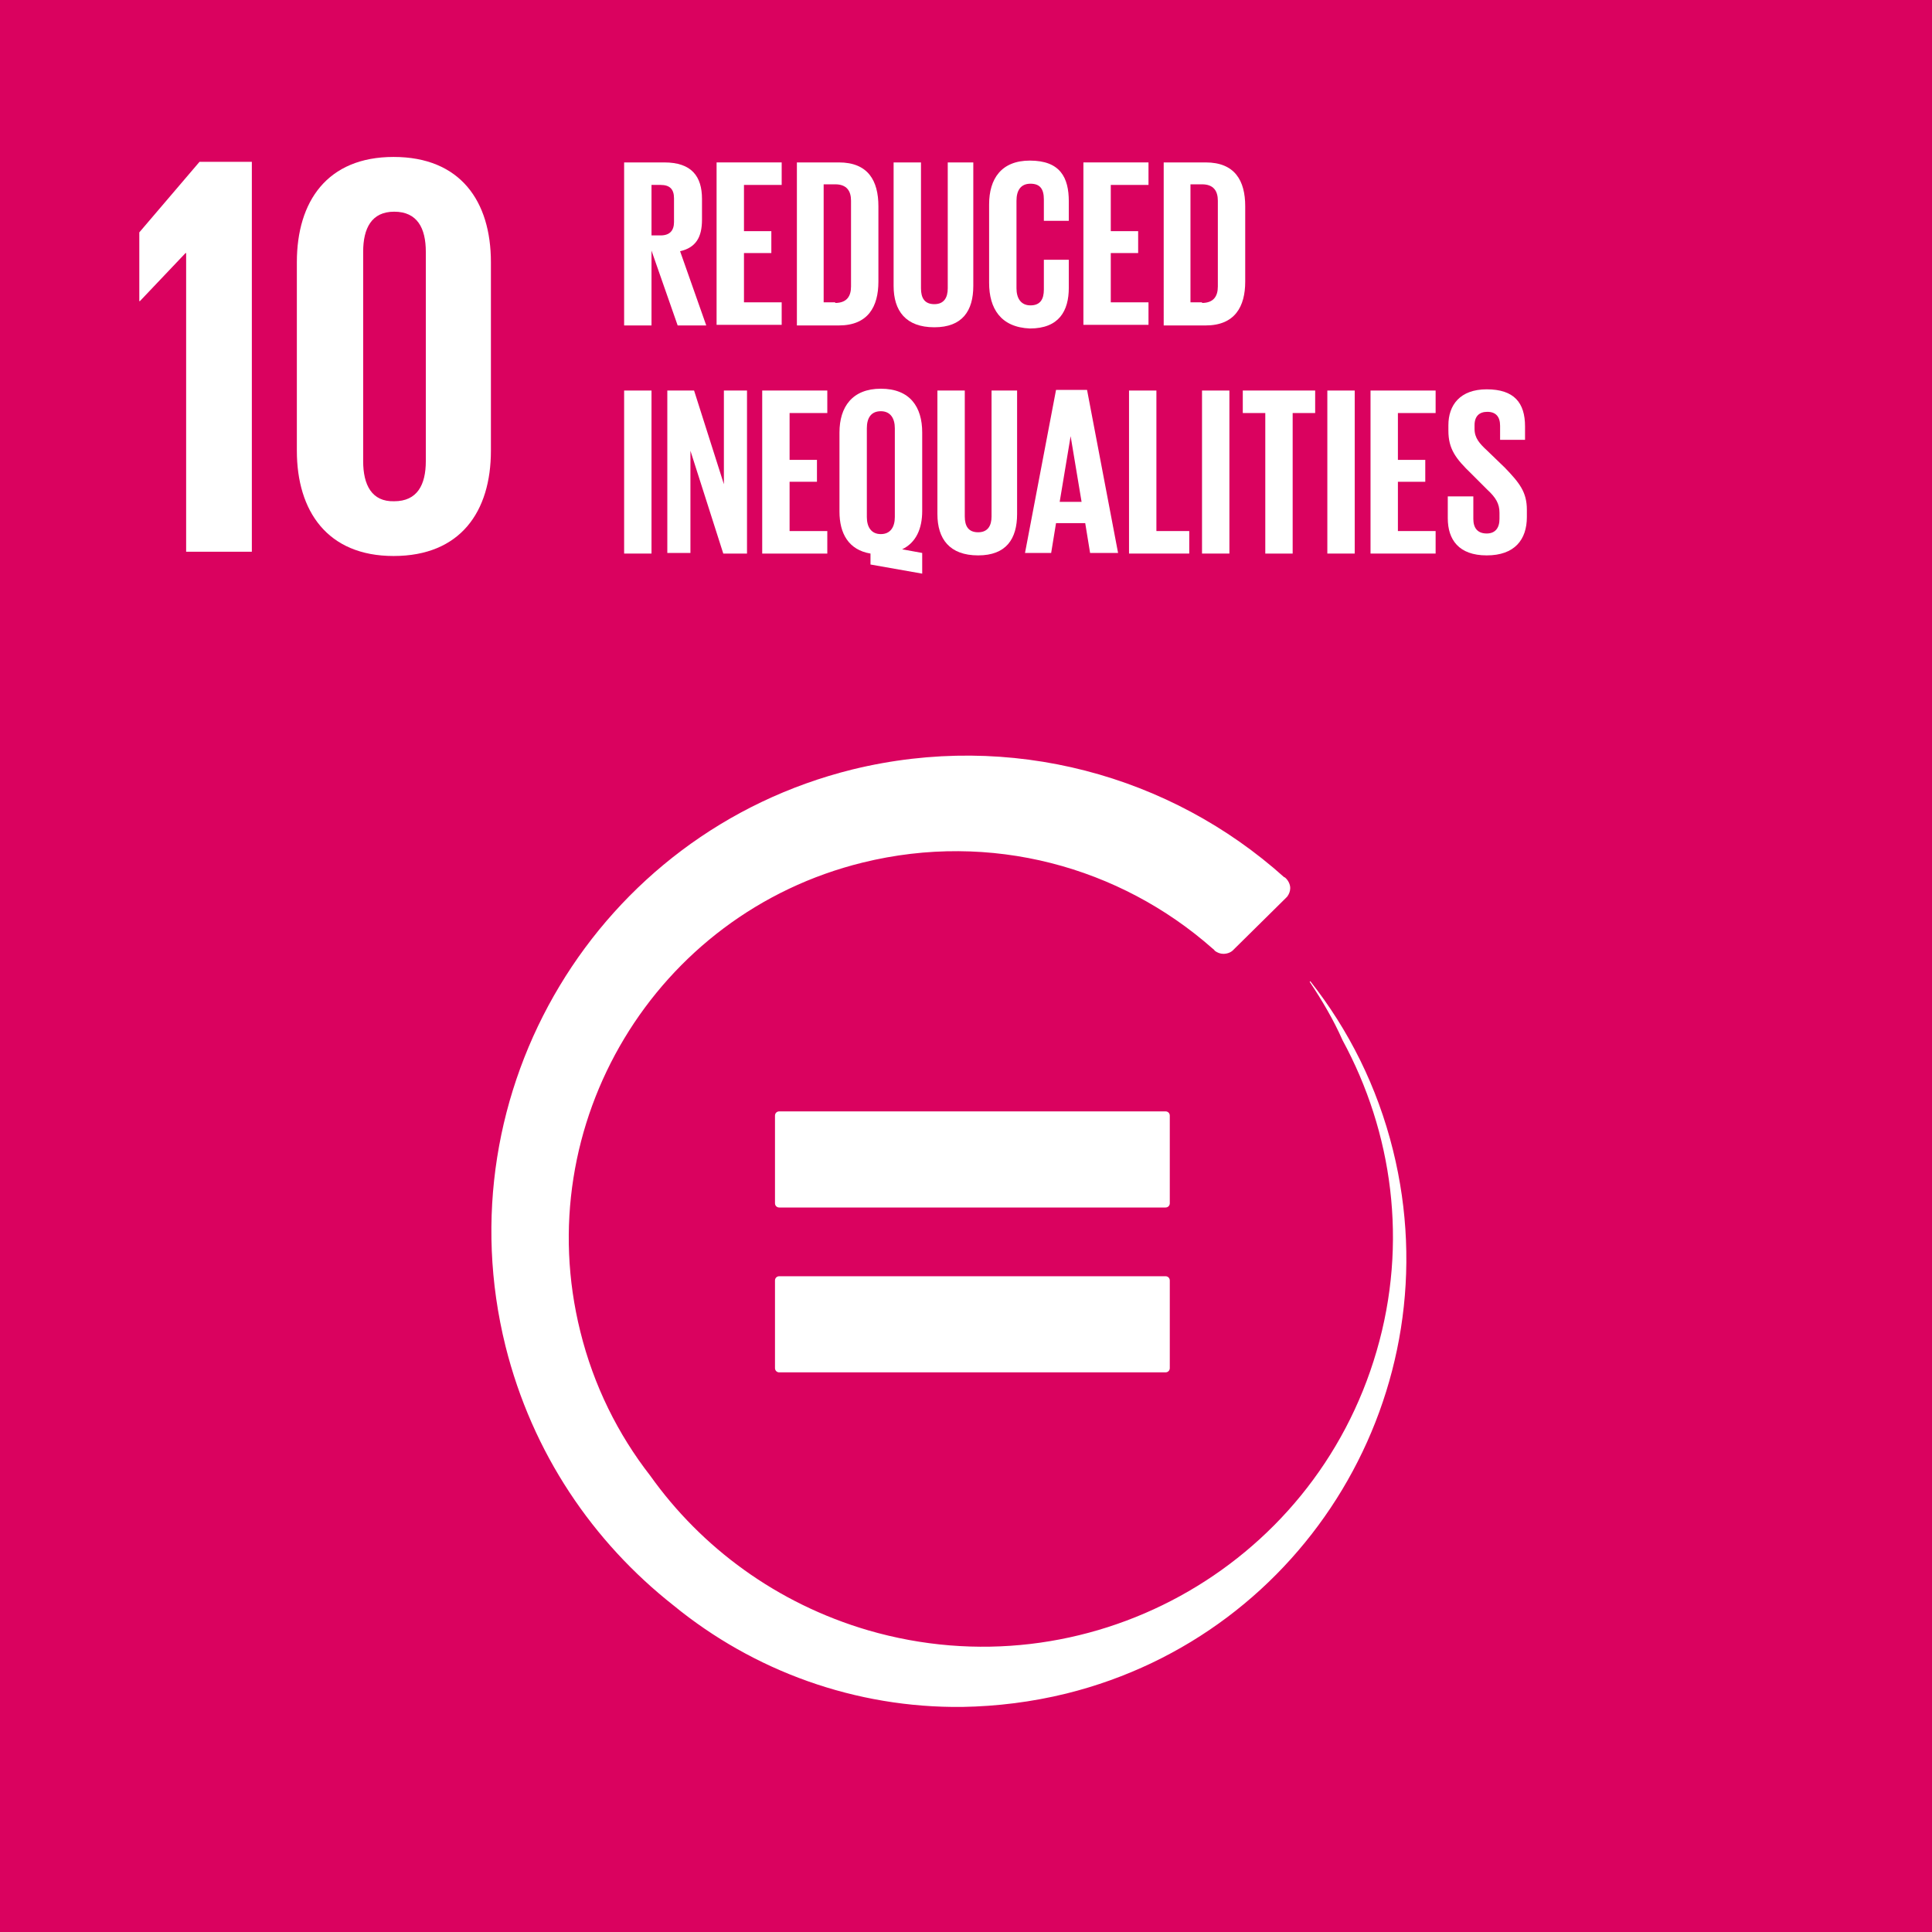 <?xml version="1.0" encoding="utf-8"?>
<!-- Generator: Adobe Illustrator 21.0.2, SVG Export Plug-In . SVG Version: 6.00 Build 0)  -->
<svg version="1.1" id="Layer_1" xmlns="http://www.w3.org/2000/svg" xmlns:xlink="http://www.w3.org/1999/xlink" x="0px" y="0px"
	 viewBox="0 0 317.6 317.6" style="enable-background:new 0 0 317.6 317.6;" xml:space="preserve">
<style type="text/css">
	.st0{fill:#FBC500;}
	.st1{fill:#FFFFFF;}
	.st2{fill:#A6183B;}
	.st3{fill:#EB611E;}
	.st4{fill:#DA025F;}
	.st5{fill:#F59D10;}
	.st6{fill:#C48E13;}
	.st7{fill:none;stroke:#FFFFFF;stroke-width:0.73;stroke-miterlimit:10;}
	.st8{fill:#DE1730;}
	.st9{fill:none;stroke:#FFFFFF;stroke-width:1.307;stroke-linecap:round;stroke-miterlimit:10;}
	.st10{fill:#E1AA29;}
	.st11{fill:#C41722;}
	.st12{fill:#E6331F;}
	.st13{fill:#3BBBE4;}
	.st14{fill:#4B9B34;}
	.st15{fill:#F7F7F8;}
	.st16{fill:#39ABE2;}
	.st17{fill:#3E8EDE;}
	.st18{fill:#62B231;}
	.st19{fill:#E7B81A;}
	.st20{fill:#C31723;}
	.st21{fill:#499A35;}
	.st22{fill:#407E3D;}
	.st23{fill:#F9C400;}
	.st24{fill:#E6351D;}
	.st25{fill:#F59E12;}
	.st26{fill:#2494D2;}
	.st27{fill:#A5193C;}
	.st28{fill:#3ABAE3;}
	.st29{fill:#EB621F;}
	.st30{fill:#E01630;}
	.st31{fill:#D9045F;}
	.st32{fill:#1C4468;}
	.st33{fill:#CB9914;}
	.st34{fill:#04649B;}
	.st35{fill:#5FB130;}
	.st36{fill:#407D3C;}
	.st37{fill:#2496D3;}
	.st38{fill:#1E4468;}
	.st39{fill:#05639B;}
</style>
<g>
	<rect y="0" class="st4" width="317.6" height="317.6"/>
	<polygon class="st1" points="30.6,41.6 30.6,90.7 41.4,90.7 41.4,26.6 32.8,26.6 22.9,38.2 22.9,49.5 23,49.5 30.5,41.6 	"/>
	<path class="st1" d="M80.7,74.1v-31c0-10-5-17.3-16-17.3c-10.9,0-15.9,7.3-15.9,17.3v31c0,9.9,5,17.3,15.9,17.3
		C75.7,91.4,80.7,84.1,80.7,74.1 M59.7,75.8V41.4c0-3.9,1.4-6.6,5.1-6.6c3.8,0,5.2,2.7,5.2,6.6v34.4c0,3.9-1.4,6.6-5.2,6.6
		C61.1,82.5,59.7,79.7,59.7,75.8"/>
	<path class="st1" d="M191.6,209.8h-63.5c-0.4,0-0.7,0.3-0.7,0.7v14.4c0,0.4,0.3,0.7,0.7,0.7h63.5c0.4,0,0.7-0.3,0.7-0.7v-14.4
		C192.3,210.1,192,209.8,191.6,209.8"/>
	<path class="st1" d="M192.3,183.4c0-0.4-0.3-0.7-0.7-0.7H139h-10.9c-0.4,0-0.7,0.3-0.7,0.7v5.7v8.7c0,0.4,0.3,0.7,0.7,0.7h63.5
		c0.4,0,0.7-0.3,0.7-0.7V183.4z"/>
	<path class="st1" d="M229,189.1c-2.6-10.5-7.3-19.8-13.6-27.8l-0.1,0.1c2,3,3.9,6.2,5.4,9.6c8.2,15.1,10.8,33.3,5.6,51.1
		c-10.4,35.8-47.9,56.3-83.6,45.9c-15-4.4-27.4-13.6-35.8-25.4c-5.3-6.8-9.3-14.8-11.5-23.7c-8.5-34.1,12.3-68.7,46.4-77.1
		c21.1-5.2,42.3,0.7,57.5,14.1c0.1,0.1,0.3,0.2,0.4,0.4c0.4,0.3,0.9,0.5,1.4,0.5c0.6,0,1.2-0.2,1.6-0.6l0.3-0.3l8.1-8l0.5-0.5
		c0.3-0.4,0.5-0.9,0.5-1.4c0-0.6-0.3-1.2-0.7-1.6c-0.1-0.1-0.2-0.2-0.3-0.2c-18.6-16.7-44.9-24.1-71-17.7
		c-41.9,10.4-67.4,52.9-57,94.8c4.4,17.6,14.4,32.2,27.6,42.6c13.2,10.8,29.9,16.9,47.5,16.7c5.7-0.1,11.4-0.8,17.1-2.2
		C214.8,268.6,238.8,228.6,229,189.1"/>
	<g>
		<path class="st1" d="M107.1,41.2v12.3h-4.5V26.7h6.6c4.5,0,6.2,2.3,6.2,6v3.4c0,2.9-1,4.6-3.6,5.2l4.3,12.2h-4.7L107.1,41.2z
			 M107.1,30.4v8.3h1.5c1.5,0,2.2-0.8,2.2-2.2v-3.9c0-1.5-0.7-2.2-2.2-2.2H107.1z"/>
		<path class="st1" d="M117.8,26.7h10.7v3.7h-6.2V38h4.5v3.6h-4.5v8.1h6.2v3.7h-10.7V26.7z"/>
		<path class="st1" d="M144.4,33.9v12.4c0,4.1-1.7,7.2-6.5,7.2h-6.9V26.7h6.9C142.7,26.7,144.4,29.7,144.4,33.9z M137.3,49.8
			c1.9,0,2.6-1.1,2.6-2.7V33c0-1.6-0.7-2.7-2.6-2.7h-1.9v19.4H137.3z"/>
		<path class="st1" d="M160,26.7v20.3c0,4.1-1.8,6.8-6.4,6.8c-4.7,0-6.7-2.7-6.7-6.8V26.7h4.5v20.7c0,1.6,0.6,2.6,2.2,2.6
			c1.6,0,2.2-1.1,2.2-2.6V26.7H160z"/>
		<path class="st1" d="M162.6,46.5V33.6c0-4.2,2-7.2,6.7-7.2c5,0,6.4,2.8,6.4,6.7v3.2h-4.1v-3.5c0-1.7-0.6-2.6-2.2-2.6
			c-1.6,0-2.3,1.1-2.3,2.8v14.4c0,1.6,0.7,2.8,2.3,2.8c1.6,0,2.2-1,2.2-2.6v-4.9h4.1v4.6c0,3.8-1.6,6.7-6.4,6.7
			C164.5,53.8,162.6,50.7,162.6,46.5z"/>
		<path class="st1" d="M178.1,26.7h10.7v3.7h-6.2V38h4.5v3.6h-4.5v8.1h6.2v3.7h-10.7V26.7z"/>
		<path class="st1" d="M204.7,33.9v12.4c0,4.1-1.7,7.2-6.5,7.2h-6.9V26.7h6.9C203,26.7,204.7,29.7,204.7,33.9z M197.6,49.8
			c1.9,0,2.6-1.1,2.6-2.7V33c0-1.6-0.7-2.7-2.6-2.7h-1.9v19.4H197.6z"/>
		<path class="st1" d="M102.6,64.2h4.5v26.8h-4.5V64.2z"/>
		<path class="st1" d="M113.5,74.1v16.8h-3.8V64.2h4.4l4.9,15.4V64.2h3.8v26.8h-3.9L113.5,74.1z"/>
		<path class="st1" d="M125.2,64.2H136v3.7h-6.2v7.7h4.5v3.6h-4.5v8.1h6.2v3.7h-10.7V64.2z"/>
		<path class="st1" d="M143.1,92.8v-1.8c-3.6-0.6-5.1-3.3-5.1-6.9V71.1c0-4.2,2.1-7.2,6.8-7.2c4.8,0,6.8,3,6.8,7.2V84
			c0,2.9-1,5.2-3.3,6.3l3.3,0.6v3.4L143.1,92.8z M147.1,85V70.4c0-1.6-0.7-2.8-2.3-2.8c-1.6,0-2.3,1.1-2.3,2.8V85
			c0,1.6,0.7,2.8,2.3,2.8C146.4,87.8,147.1,86.6,147.1,85z"/>
		<path class="st1" d="M167.2,64.2v20.3c0,4.1-1.8,6.8-6.4,6.8c-4.7,0-6.7-2.7-6.7-6.8V64.2h4.5v20.7c0,1.6,0.6,2.6,2.2,2.6
			c1.6,0,2.2-1.1,2.2-2.6V64.2H167.2z"/>
		<path class="st1" d="M168.5,90.9l5.1-26.8h5.1l5.1,26.8h-4.6l-0.8-4.9h-4.8l-0.8,4.9H168.5z M174.2,82.5h3.6L176,71.7h0
			L174.2,82.5z"/>
		<path class="st1" d="M185.6,64.2h4.5v23.1h5.4v3.7h-9.9V64.2z"/>
		<path class="st1" d="M197.6,64.2h4.5v26.8h-4.5V64.2z"/>
		<path class="st1" d="M204.2,64.2h12v3.7h-3.7v23.1h-4.5V67.9h-3.7V64.2z"/>
		<path class="st1" d="M218.2,64.2h4.5v26.8h-4.5V64.2z"/>
		<path class="st1" d="M225.3,64.2H236v3.7h-6.2v7.7h4.5v3.6h-4.5v8.1h6.2v3.7h-10.7V64.2z"/>
		<path class="st1" d="M238,85.2v-3.6h4.2v3.7c0,1.5,0.7,2.4,2.2,2.4c1.4,0,2.1-0.9,2.1-2.4v-1c0-1.5-0.6-2.5-2-3.8l-2.6-2.6
			c-2.6-2.5-3.8-4.1-3.8-7.1v-0.9c0-3.3,1.9-5.9,6.3-5.9c4.5,0,6.3,2.2,6.3,6.1v2.2h-4.1v-2.3c0-1.5-0.7-2.3-2.1-2.3
			c-1.3,0-2.1,0.7-2.1,2.2v0.6c0,1.5,0.8,2.4,2.1,3.6l2.9,2.8c2.4,2.5,3.6,4,3.6,6.9V85c0,3.7-2,6.3-6.6,6.3
			C239.8,91.3,238,88.7,238,85.2z"/>
	</g>
</g>
</svg>
